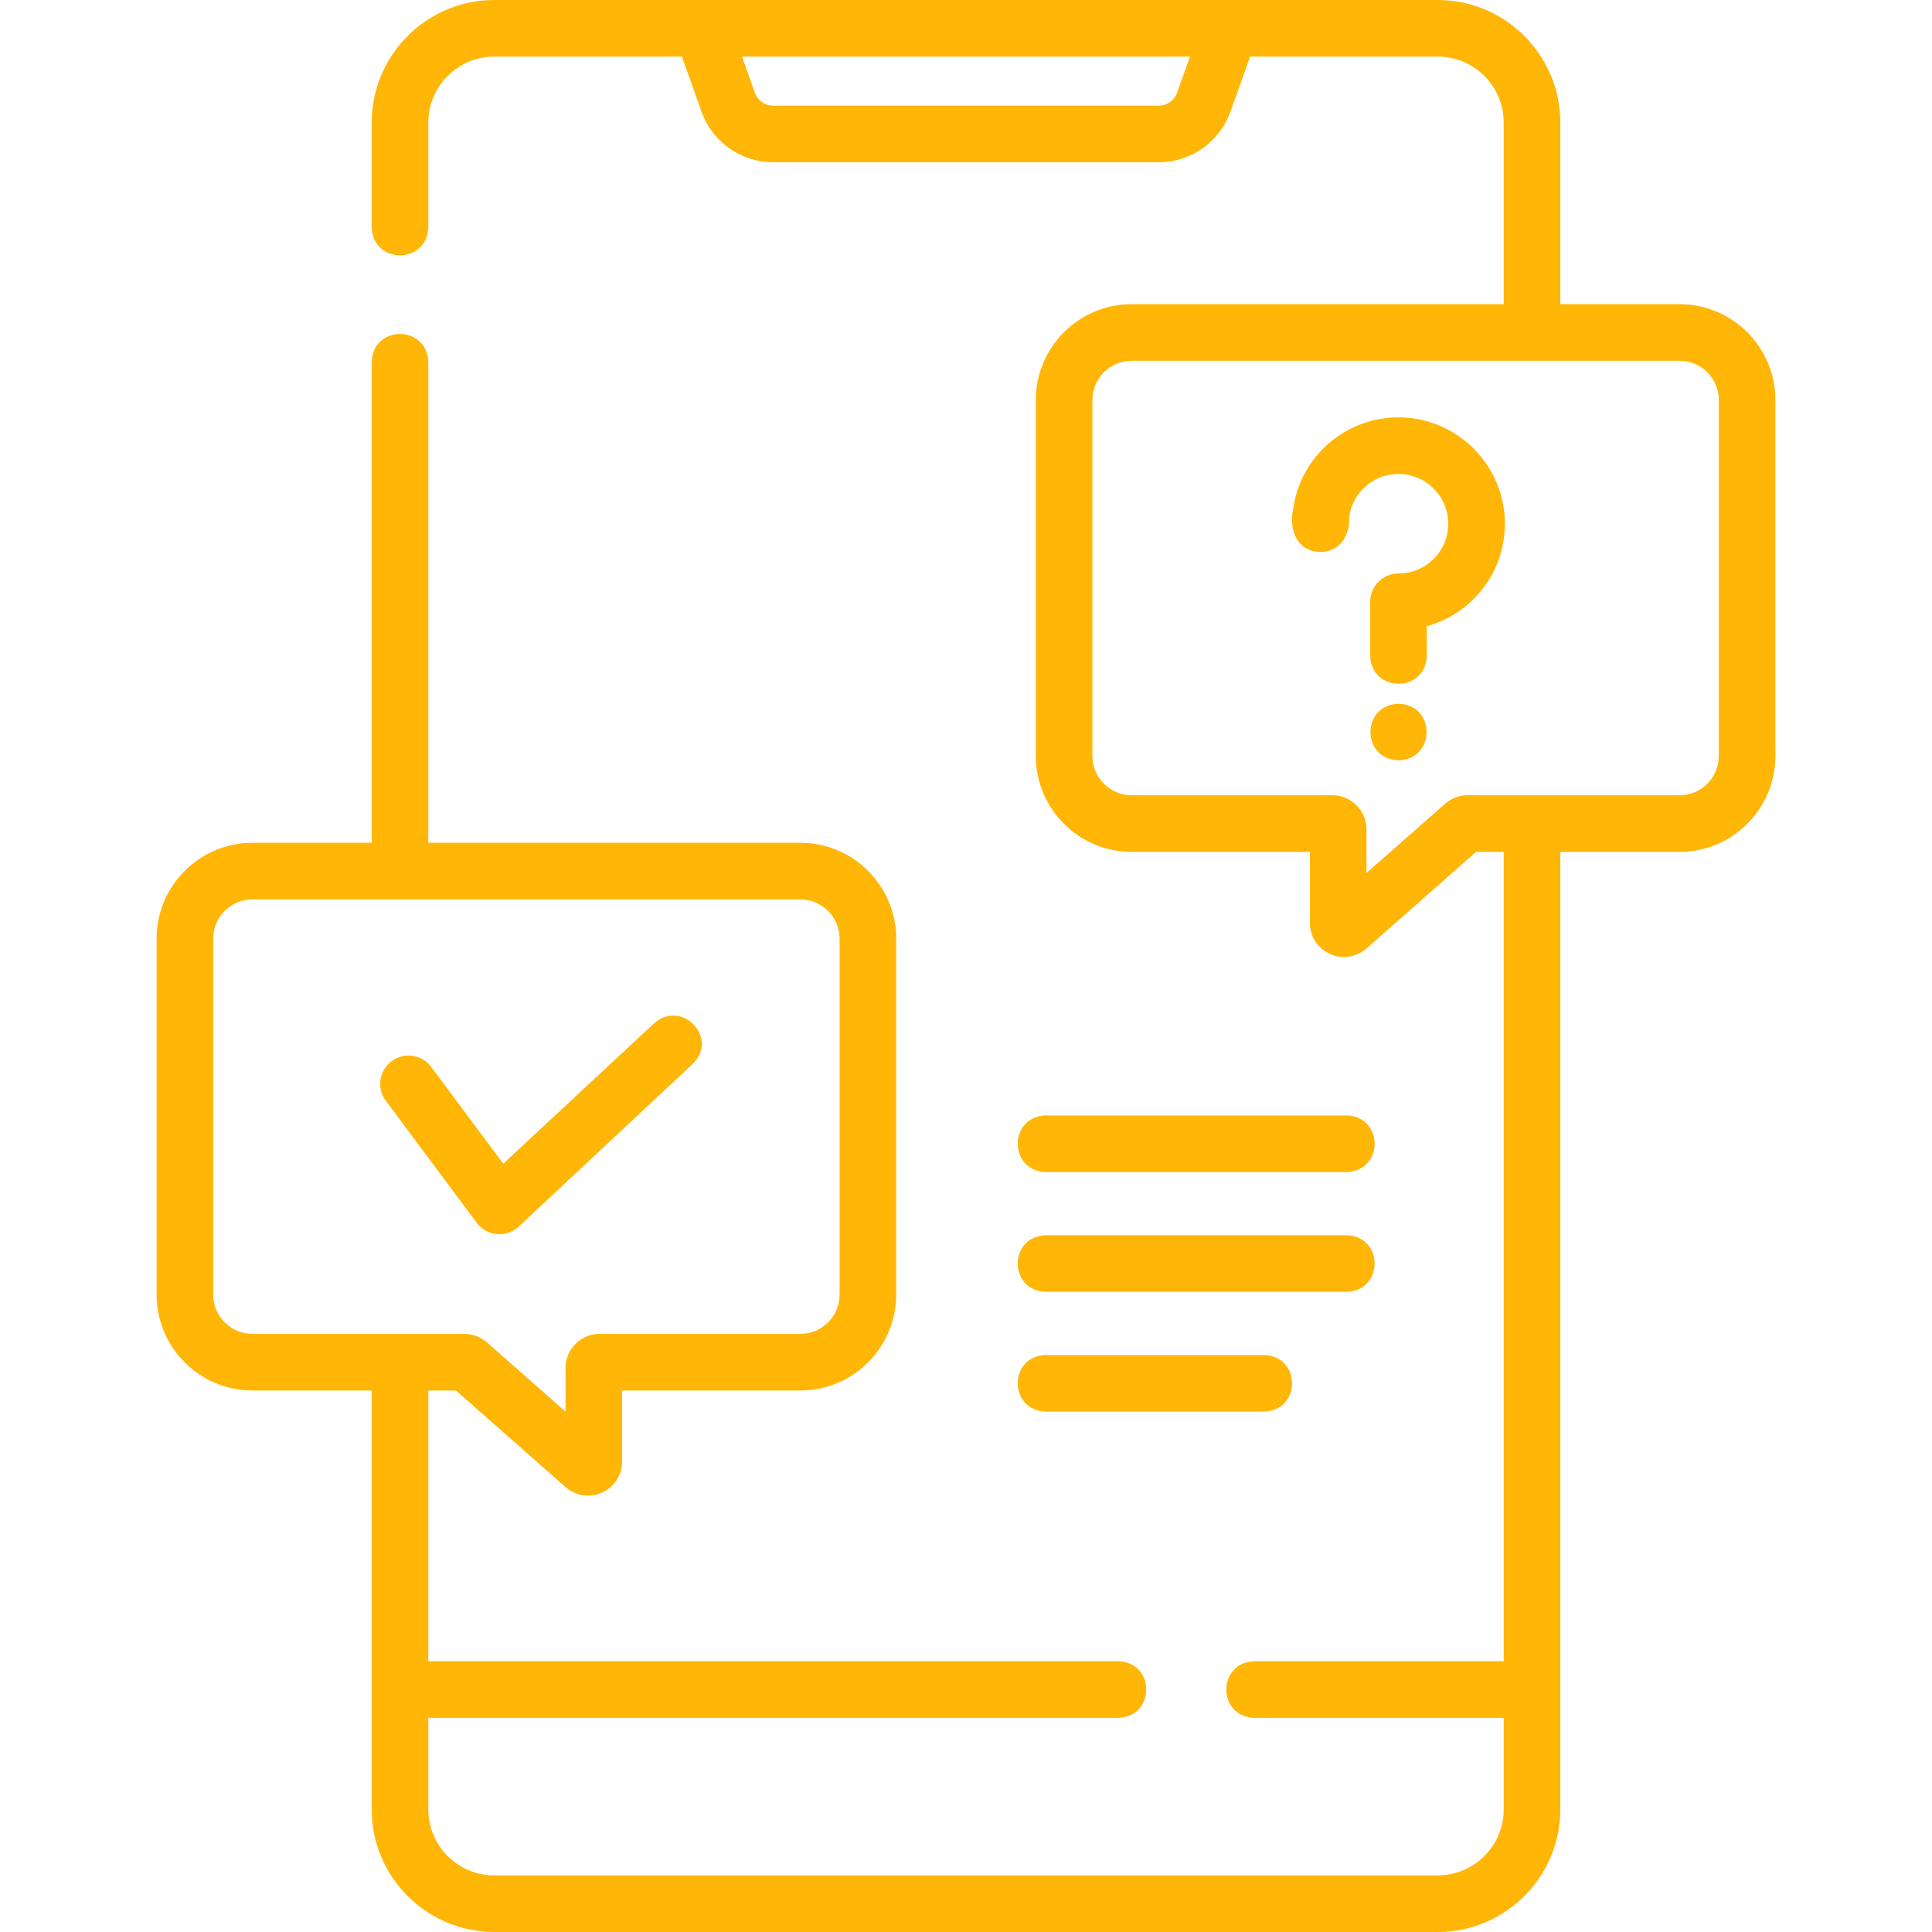 <svg xmlns:xlink="http://www.w3.org/1999/xlink" xmlns="http://www.w3.org/2000/svg" width="75" height="75" viewBox="0 0 75 75" fill="none"><path d="M65.201 11.808H60.571V4.761C60.571 2.136 58.436 0 55.81 0H19.189C16.564 0 14.429 2.136 14.429 4.761V8.821C14.474 10.274 16.581 10.273 16.626 8.821V4.761C16.626 3.347 17.776 2.197 19.189 2.197H26.471L27.235 4.339C27.653 5.511 28.771 6.299 30.015 6.299H44.985C46.229 6.299 47.346 5.511 47.765 4.339L48.529 2.197H55.81C57.224 2.197 58.374 3.347 58.374 4.761V11.808H43.93C41.879 11.808 40.21 13.478 40.21 15.531V29.347C40.21 31.4 41.879 33.07 43.93 33.07H50.85V35.828C50.85 36.346 51.155 36.819 51.627 37.033C52.096 37.245 52.655 37.163 53.045 36.82L57.3 33.07H58.374V64.489H48.695C47.242 64.534 47.243 66.642 48.695 66.687H58.374V70.239C58.374 71.653 57.224 72.803 55.81 72.803H19.189C17.776 72.803 16.626 71.653 16.626 70.239V66.687H43.408C44.86 66.642 44.859 64.534 43.408 64.489H16.626V53.979H17.7L21.955 57.729C22.345 58.073 22.904 58.154 23.373 57.942C23.845 57.728 24.15 57.256 24.15 56.737V53.979H31.07C33.121 53.979 34.79 52.309 34.79 50.256V36.44C34.79 34.387 33.121 32.717 31.07 32.717H16.626V14.054C16.581 12.601 14.473 12.602 14.429 14.054V32.717H9.799C7.748 32.717 6.079 34.387 6.079 36.44V50.256C6.079 52.309 7.748 53.979 9.799 53.979H14.429V70.239C14.429 72.864 16.564 75 19.189 75H55.81C58.436 75 60.571 72.864 60.571 70.239V33.07H65.201C67.252 33.07 68.921 31.4 68.921 29.347V15.531C68.921 13.478 67.252 11.808 65.201 11.808ZM45.695 3.601C45.588 3.9 45.303 4.102 44.985 4.102H30.015C29.697 4.102 29.412 3.9 29.305 3.601L28.804 2.197H46.196L45.695 3.601ZM8.276 50.256V36.44C8.276 35.599 8.96 34.915 9.799 34.915H31.07C31.909 34.915 32.593 35.599 32.593 36.44V50.256C32.593 51.097 31.909 51.782 31.07 51.782H23.274C22.546 51.782 21.953 52.374 21.953 53.103V54.798L18.904 52.112C18.663 51.899 18.353 51.782 18.031 51.782H9.799C8.96 51.782 8.276 51.097 8.276 50.256ZM66.724 29.347C66.724 30.188 66.04 30.872 65.201 30.872H56.969C56.647 30.872 56.337 30.99 56.096 31.203L53.047 33.889V32.194C53.047 31.465 52.454 30.872 51.725 30.872H43.93C43.09 30.872 42.407 30.188 42.407 29.347V15.531C42.407 14.69 43.09 14.005 43.93 14.005H65.201C66.04 14.005 66.724 14.69 66.724 15.531V29.347H66.724Z" fill="#FFB606"></path><path d="M54.292 27.32H54.29C52.838 27.365 52.84 29.473 54.292 29.517C55.744 29.472 55.744 27.364 54.292 27.32Z" fill="#FFB606"></path><path d="M54.374 16.203C52.283 16.158 50.489 17.688 50.2 19.756C50.032 20.564 50.327 21.399 51.259 21.429C52.035 21.417 52.405 20.773 52.376 20.06C52.511 19.093 53.353 18.375 54.33 18.399C55.337 18.42 56.166 19.222 56.218 20.227C56.246 20.763 56.059 21.272 55.69 21.66C55.321 22.049 54.824 22.262 54.29 22.262C53.683 22.262 53.191 22.754 53.191 23.361V25.454C53.236 26.907 55.344 26.906 55.388 25.454V24.309C56.105 24.111 56.765 23.72 57.284 23.173C58.071 22.344 58.472 21.257 58.413 20.113C58.301 17.963 56.527 16.246 54.374 16.203Z" fill="#FFB606"></path><path d="M19.288 47.907C19.597 47.935 19.908 47.83 20.136 47.617L26.889 41.301C27.921 40.311 26.485 38.769 25.392 39.725L19.537 45.174L16.741 41.42C16.378 40.933 15.69 40.832 15.203 41.195C14.717 41.557 14.616 42.246 14.978 42.732L18.507 47.469C18.693 47.719 18.977 47.879 19.288 47.907Z" fill="#FFB606"></path><path d="M40.597 45.499H52.274C53.727 45.454 53.726 43.346 52.274 43.301H40.597C39.144 43.347 39.145 45.454 40.597 45.499Z" fill="#FFB606"></path><path d="M40.597 50.149H52.274C53.727 50.104 53.726 47.996 52.274 47.951H40.597C39.144 47.996 39.145 50.104 40.597 50.149Z" fill="#FFB606"></path><path d="M40.597 54.799H49.067C50.519 54.754 50.518 52.646 49.067 52.601H40.597C39.144 52.646 39.145 54.754 40.597 54.799Z" fill="#FFB606"></path></svg>